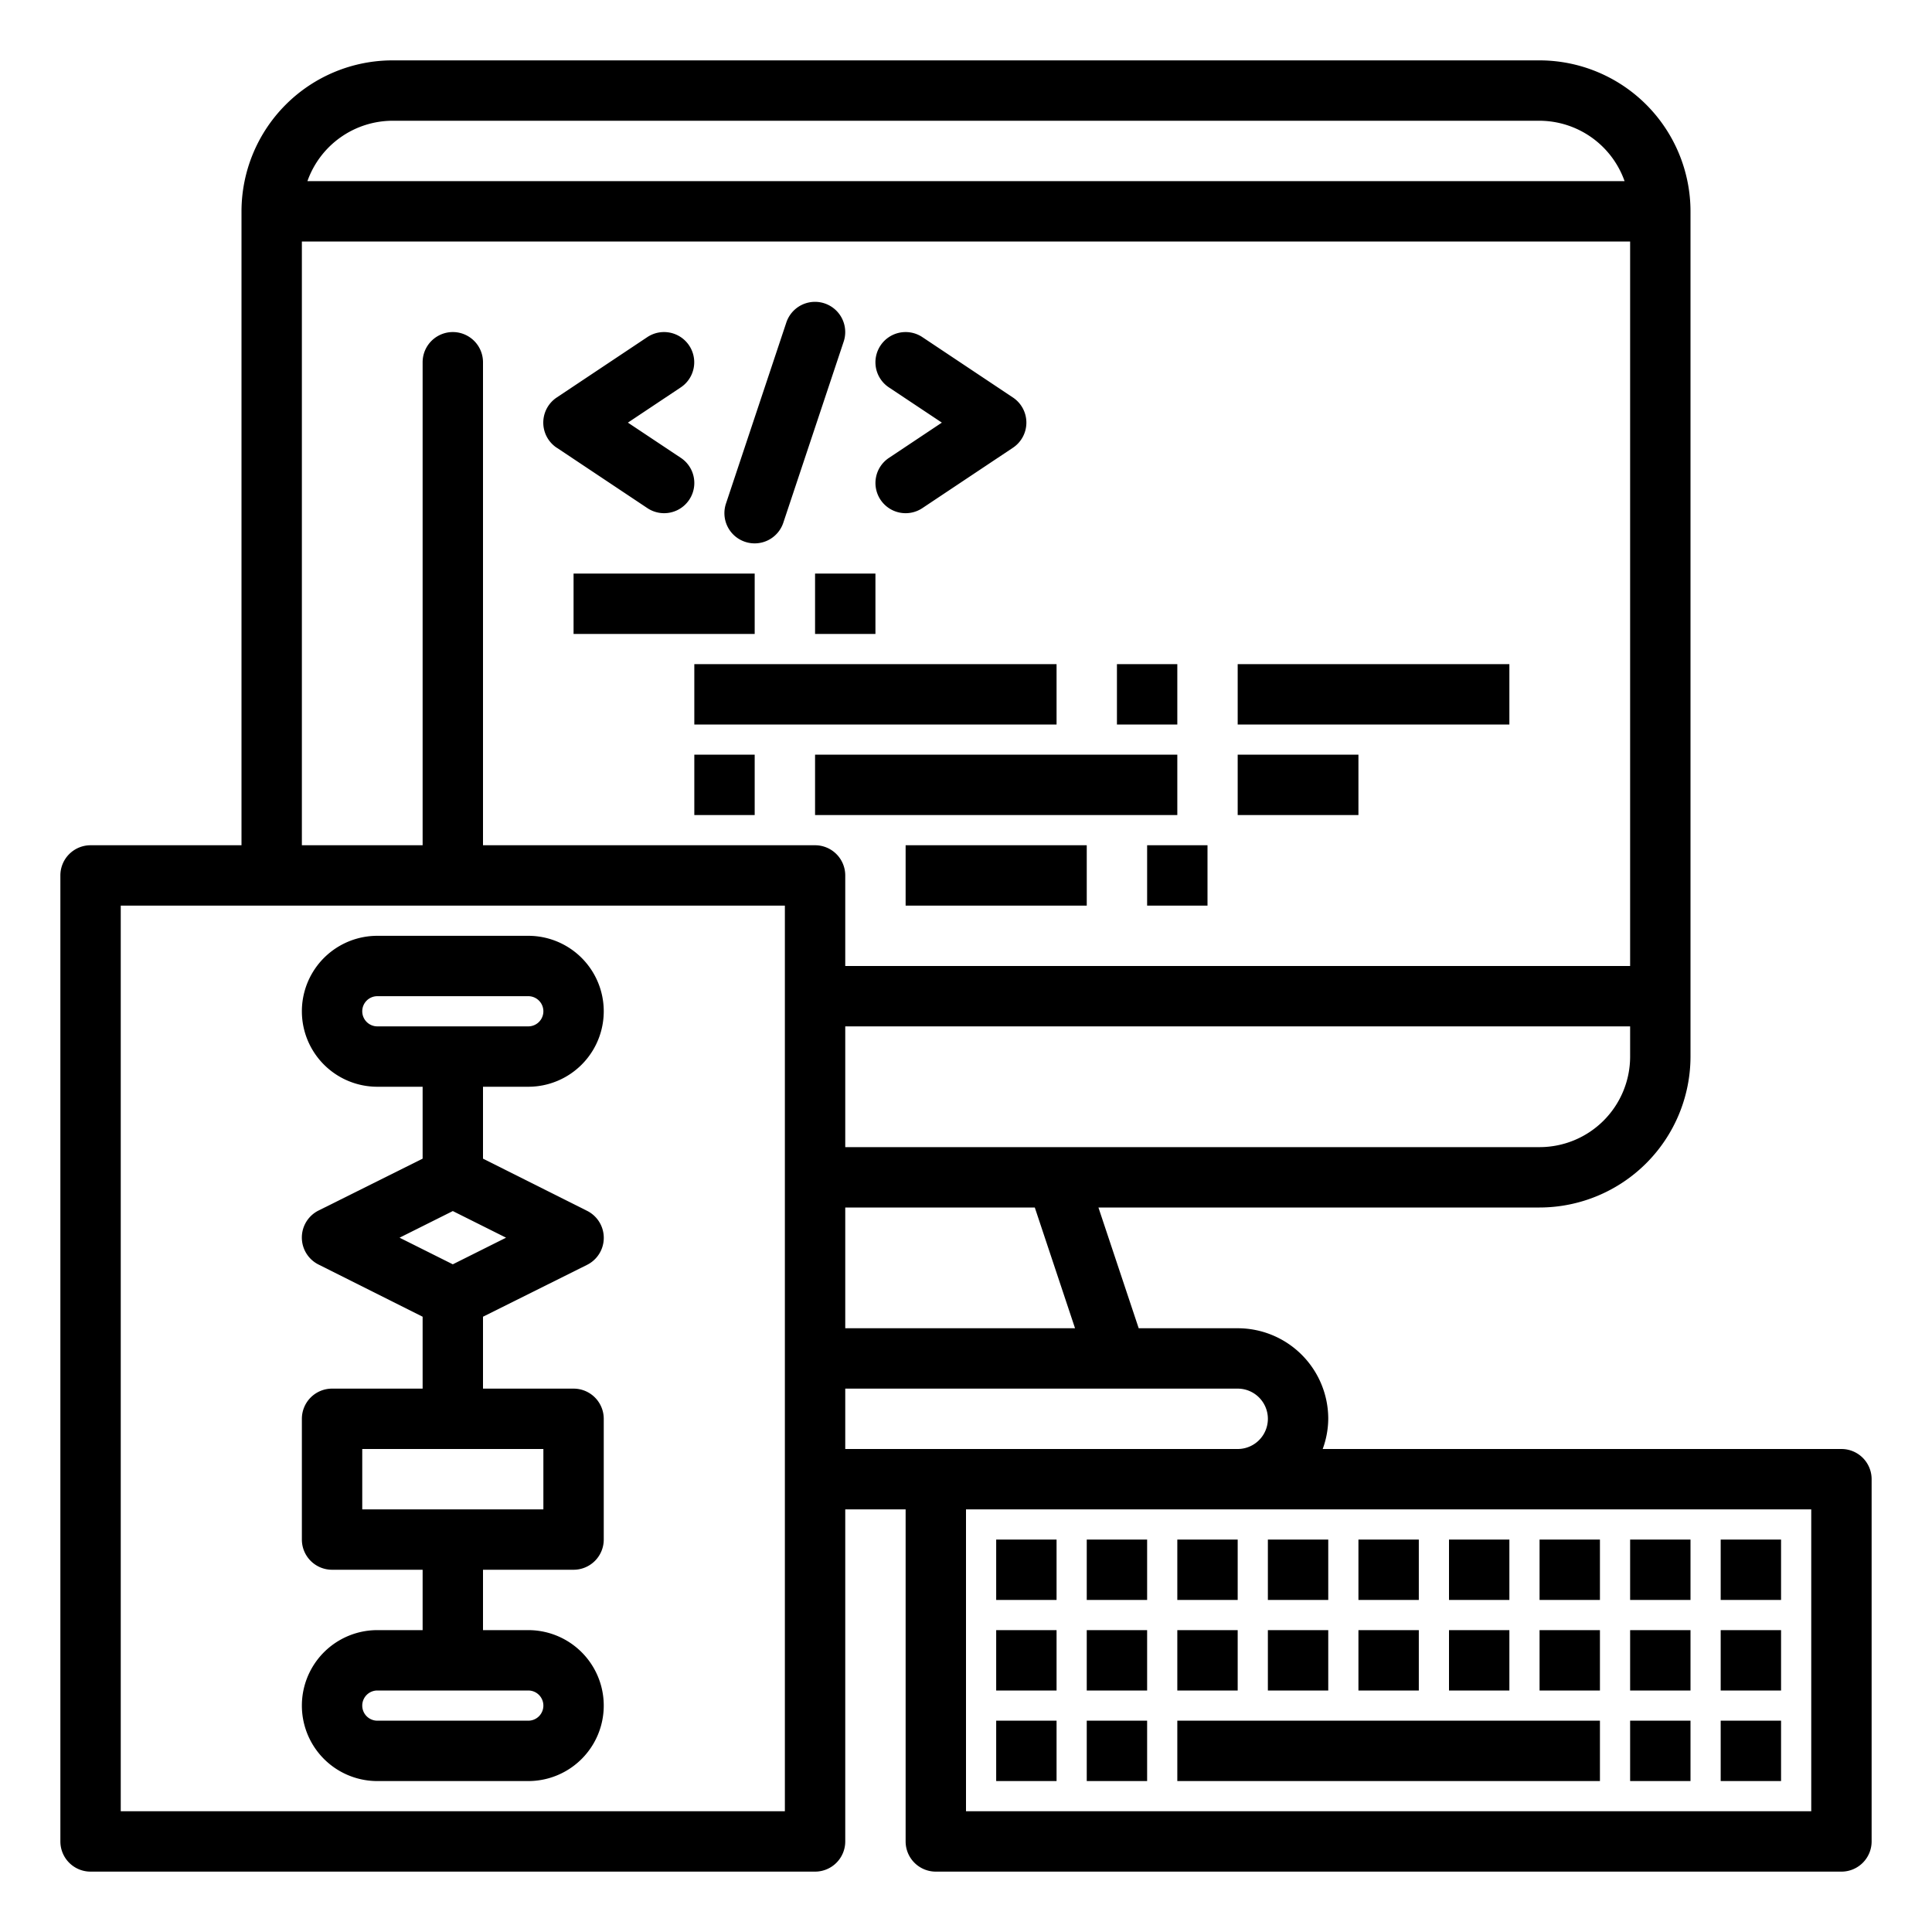 <svg height="512" viewBox="0 0 64 64" width="512" xmlns="http://www.w3.org/2000/svg"><path d="M18.445 14.832l3 2a1 1 0 101.11-1.664L20.8 14l1.752-1.168a1 1 0 00-1.11-1.664l-3 2a1 1 0 000 1.664zm10.723 1.723a1 1 0 001.387.277l3-2a1 1 0 000-1.664l-3-2a1 1 0 00-1.11 1.664L31.2 14l-1.752 1.168a1 1 0 00-.28 1.387zm-4.484 1.394a1 1 0 001.264-.633l2-6a1 1 0 10-1.9-.632l-2 6a1 1 0 00.636 1.265zM19 19h6v2h-6zm8 0h2v2h-2zm-4 3h12v2H23zm18 0h9v2h-9zm-18 3h2v2h-2zm4 0h12v2H27zm14 0h4v2h-4zm-11 3h6v2h-6zm8 0h2v2h-2zm-1-6h2v2h-2z"/><path d="M61 48H43.816A2.966 2.966 0 0044 47a3 3 0 00-3-3h-3.279l-1.334-4H51a5.006 5.006 0 005-5V7a5.006 5.006 0 00-5-5H13a5.006 5.006 0 00-5 5v21H3a1 1 0 00-1 1v32a1 1 0 001 1h24a1 1 0 001-1V50h2v11a1 1 0 001 1h30a1 1 0 001-1V49a1 1 0 00-1-1zm-25.388-4H28v-4h6.279zM51 38H28v-4h26v1a3 3 0 01-3 3zM13 4h38a3 3 0 012.816 2H10.184A3 3 0 0113 4zm-3 4h44v24H28v-3a1 1 0 00-1-1H16V12a1 1 0 00-2 0v16h-4zm16 52H4V30h22zm2-14h13a1 1 0 010 2H28zm32 14H32V50h28z"/><path d="M36 51h2v2h-2zm3 0h2v2h-2zm3 0h2v2h-2zm3 0h2v2h-2zm3 0h2v2h-2zm3 0h2v2h-2zm3 0h2v2h-2zm-18 3h2v2h-2zm3 0h2v2h-2zm3 0h2v2h-2zm3 0h2v2h-2zm3 0h2v2h-2zm3 0h2v2h-2zm3 0h2v2h-2zm-18 3h2v2h-2zm3 0h14v2H39zm15 0h2v2h-2zm3-6h2v2h-2zm0 3h2v2h-2zm0 3h2v2h-2zm-24-6h2v2h-2zm0 3h2v2h-2zm0 3h2v2h-2zM17.5 36a2.5 2.5 0 000-5h-5a2.5 2.5 0 000 5H14v2.382L10.553 40.1a1 1 0 000 1.79L14 43.618V46h-3a1 1 0 00-1 1v4a1 1 0 001 1h3v2h-1.5a2.5 2.5 0 000 5h5a2.5 2.5 0 000-5H16v-2h3a1 1 0 001-1v-4a1 1 0 00-1-1h-3v-2.382l3.447-1.718a1 1 0 000-1.79L16 38.382V36zm.5 20.5a.5.5 0 01-.5.5h-5a.5.5 0 010-1h5a.5.5 0 01.5.5zm0-8.5v2h-6v-2zm-3-6.118L13.236 41 15 40.118l1.764.882zM12 33.5a.5.5 0 01.5-.5h5a.5.5 0 010 1h-5a.5.5 0 01-.5-.5z"/></svg>